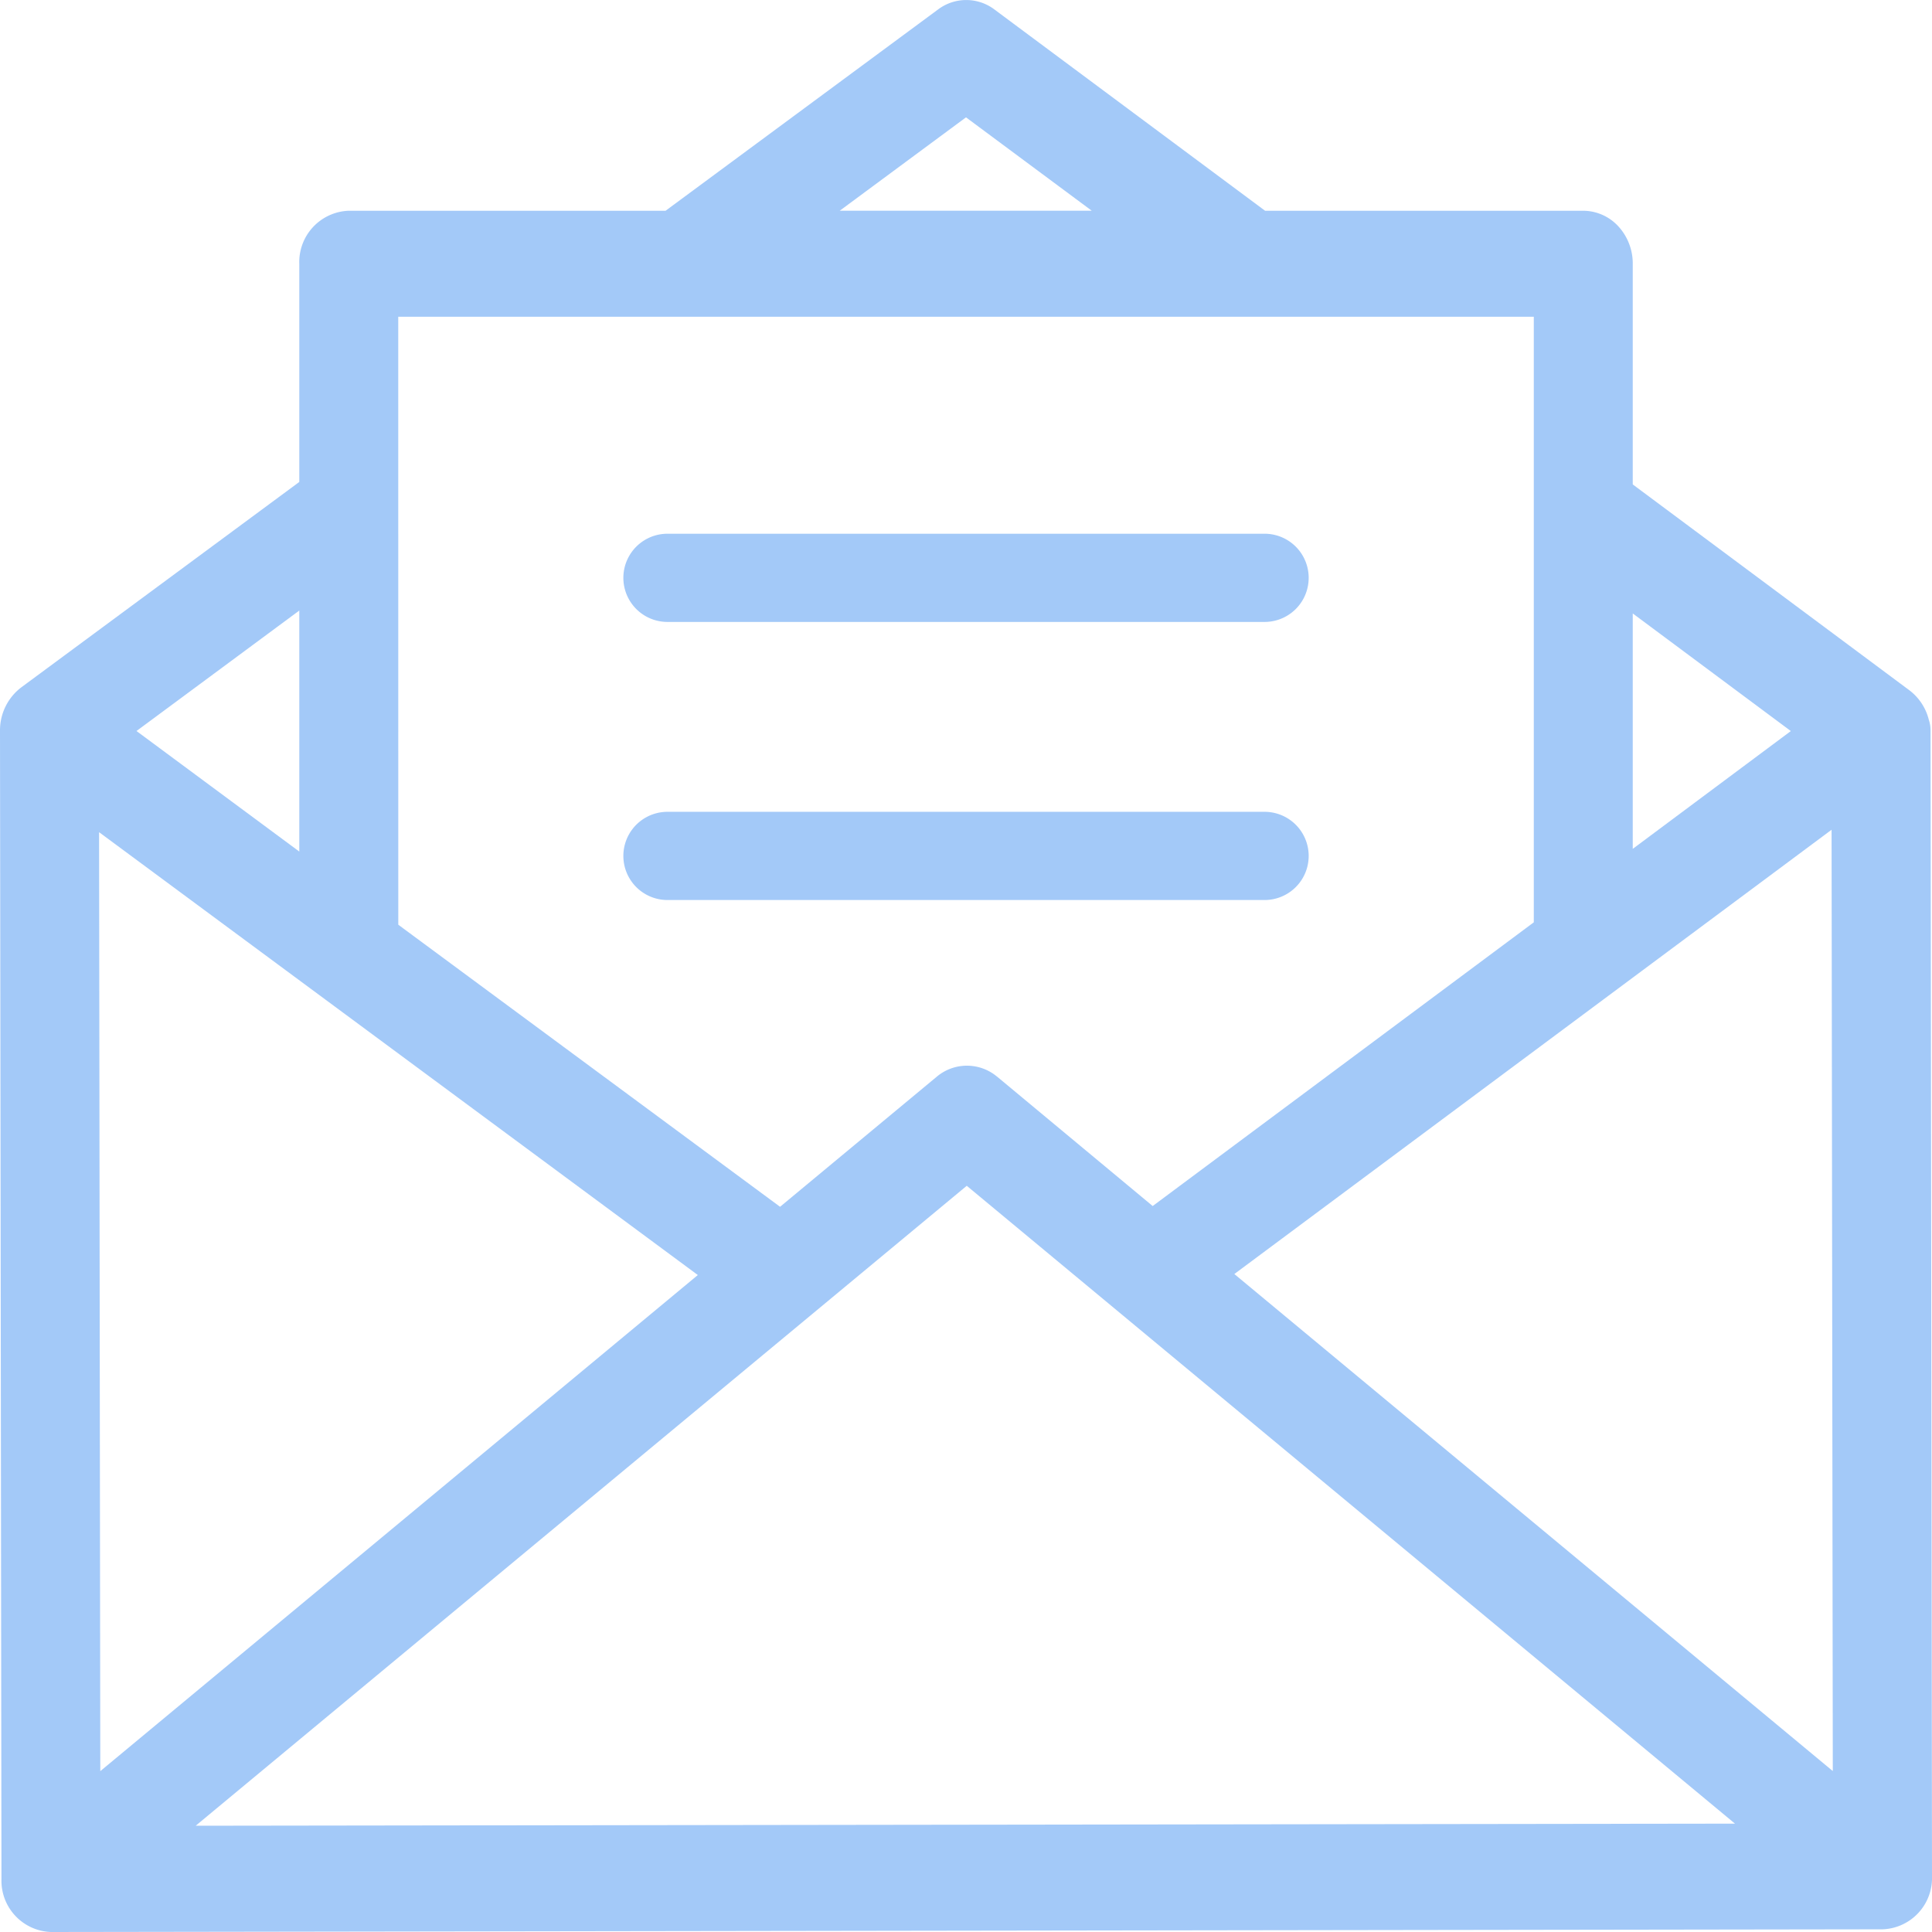 <svg xmlns="http://www.w3.org/2000/svg" viewBox="0 0 46 46"><defs><style>.cls-1{fill:#a3c9f8}</style></defs><g id="email" transform="translate(0 -.015)"><path id="Path_807" data-name="Path 807" class="cls-1" d="M45.965 34.209a.773.773 0 0 0-.042-.25 1.259 1.259 0 0 0-.463-.7l-6.585-4.9v-5.252a1.307 1.307 0 0 0-.344-.894 1.14 1.14 0 0 0-.835-.37h-7.575l-6.445-4.793a1.114 1.114 0 0 0-1.341 0l-6.488 4.793H8.3a1.222 1.222 0 0 0-1.174 1.265V28.3L.509 33.189A1.284 1.284 0 0 0 0 34.212v.022l.035 27.332a1.221 1.221 0 0 0 1.178 1.259l43.609-.064A1.221 1.221 0 0 0 46 61.5zm-7.09-2.778l3.764 2.8-3.764 2.805zM23 19.619l2.994 2.223h-6zM9.482 24.367h27.037v14.418l-9.074 6.755-3.7-3.077-.016-.012a1.116 1.116 0 0 0-1.428.012l-3.728 3.095-9.09-6.716zm-2.356 6.995V37.1L3.25 34.23zm-4.767 5.277l14.256 10.544L2.388 58.995zm2.3 23.656l18.359-15.237 18.291 15.187zm24.73-13.136l14.22-10.578.029 22.412z" transform="translate(0 -16.81)"/><path id="Path_808" data-name="Path 808" class="cls-1" d="M169.387 147.71H155.17a1.05 1.05 0 0 0 0 2.1h14.217a1.05 1.05 0 1 0 0-2.1z" transform="translate(-139.278 -134.987)"/><path id="Path_809" data-name="Path 809" class="cls-1" d="M169.387 215.9H155.17a1.05 1.05 0 1 0 0 2.1h14.217a1.05 1.05 0 1 0 0-2.1z" transform="translate(-139.278 -196.556)"/></g></svg>
